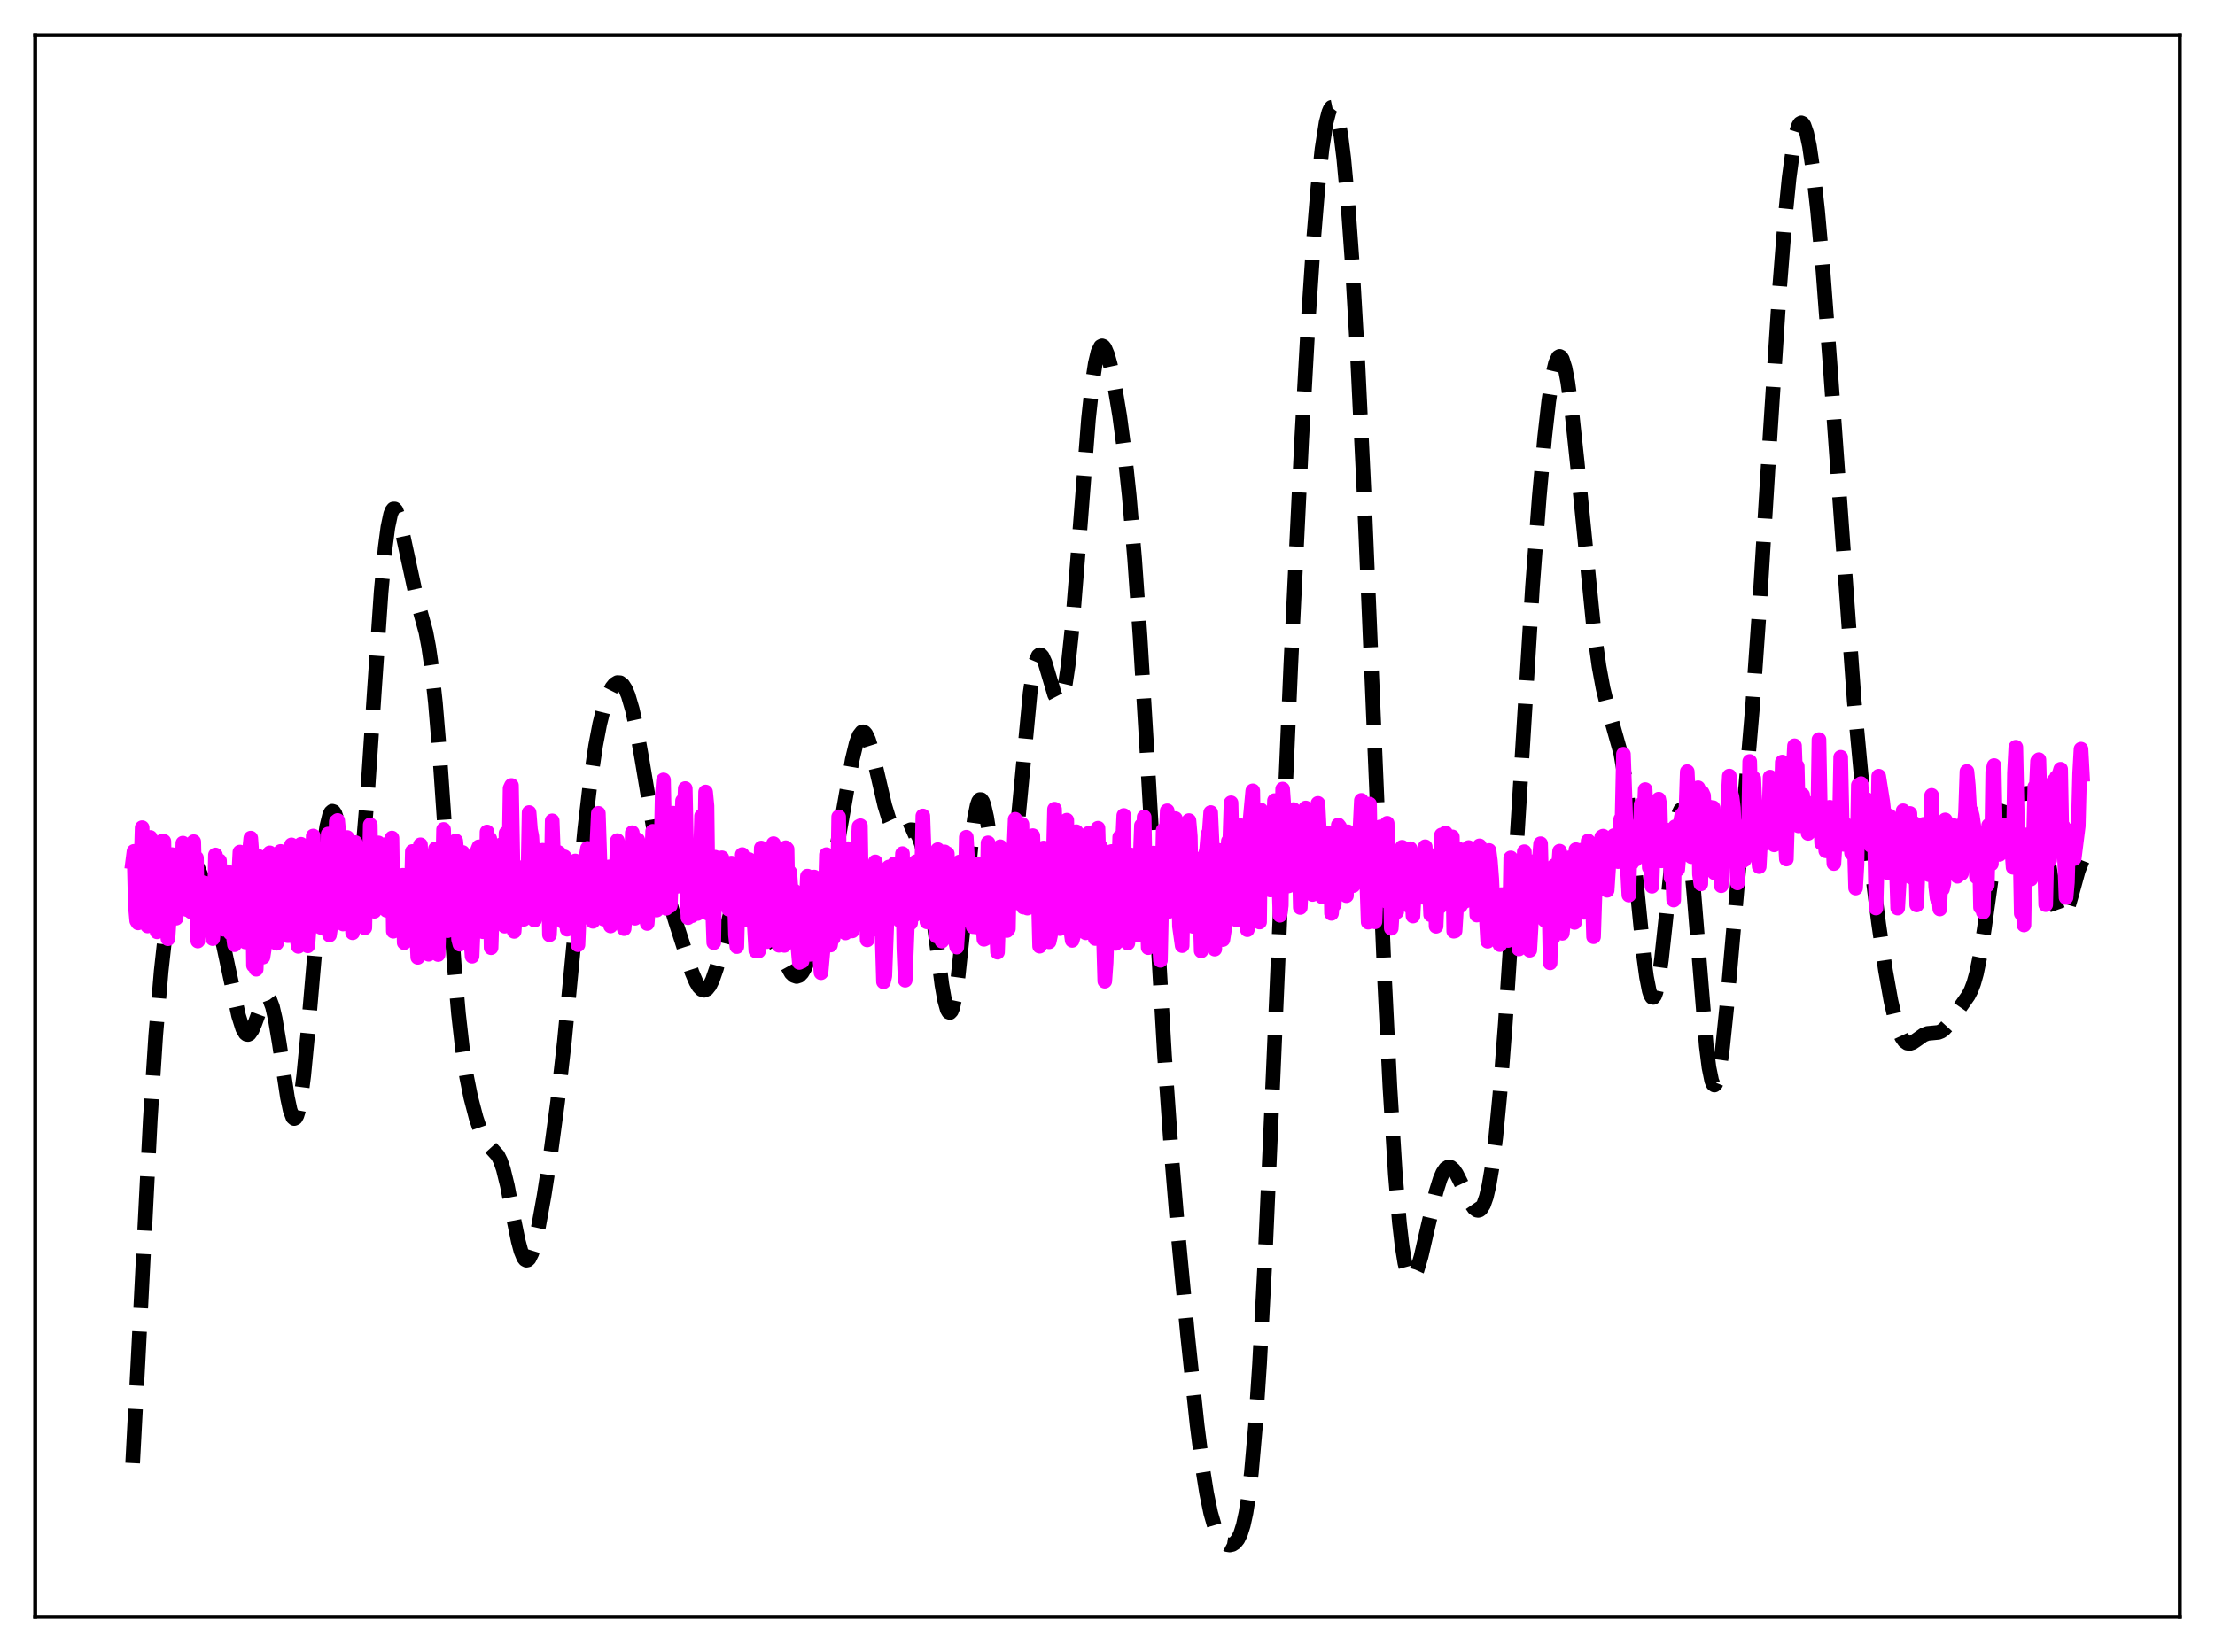 <?xml version="1.0" encoding="utf-8" standalone="no"?>
<!DOCTYPE svg PUBLIC "-//W3C//DTD SVG 1.1//EN"
  "http://www.w3.org/Graphics/SVG/1.1/DTD/svg11.dtd">
<svg xmlns:xlink="http://www.w3.org/1999/xlink" width="453.6pt" height="338.4pt" viewBox="0 0 453.6 338.4" xmlns="http://www.w3.org/2000/svg" version="1.1">
 <defs>
  <style type="text/css">*{stroke-linejoin: round; stroke-linecap: butt}</style>
 </defs>
 <g id="figure_1">
  <g id="patch_1">
   <path d="M 0 338.4 
L 453.6 338.4 
L 453.6 0 
L 0 0 
z
" style="fill: #ffffff"/>
  </g>
  <g id="axes_1">
   <g id="patch_2">
    <path d="M 7.2 331.2 
L 446.4 331.2 
L 446.4 7.2 
L 7.2 7.2 
z
" style="fill: #ffffff"/>
   </g>
   <g id="matplotlib.axis_1"/>
   <g id="matplotlib.axis_2"/>
   <g id="line2d_1">
    <path d="M 27.164 299.7 
L 28.276 278.596 
L 30.778 229.292 
L 31.89 212.132 
L 33.003 198.938 
L 33.837 191.379 
L 34.671 185.509 
L 35.505 181.088 
L 36.339 177.958 
L 36.895 176.537 
L 37.451 175.617 
L 38.007 175.17 
L 38.563 175.155 
L 39.12 175.525 
L 39.676 176.223 
L 40.51 177.75 
L 41.622 180.374 
L 43.29 184.965 
L 44.68 189.43 
L 45.793 193.774 
L 47.183 200.277 
L 48.851 208.016 
L 49.685 210.669 
L 50.241 211.645 
L 50.519 211.864 
L 50.797 211.9 
L 51.076 211.756 
L 51.632 210.979 
L 52.188 209.676 
L 53.856 205.12 
L 54.412 204.356 
L 54.69 204.263 
L 54.968 204.394 
L 55.246 204.763 
L 55.802 206.236 
L 56.358 208.65 
L 57.193 213.666 
L 58.861 224.781 
L 59.417 227.396 
L 59.973 228.878 
L 60.251 229.115 
L 60.529 228.985 
L 60.807 228.477 
L 61.085 227.585 
L 61.641 224.665 
L 62.197 220.329 
L 63.031 211.652 
L 66.368 172.944 
L 66.924 169.278 
L 67.48 167.007 
L 67.758 166.407 
L 68.036 166.158 
L 68.314 166.246 
L 68.592 166.65 
L 69.148 168.294 
L 69.983 172.268 
L 71.373 179.601 
L 71.929 181.518 
L 72.207 182.057 
L 72.485 182.263 
L 72.763 182.102 
L 73.041 181.548 
L 73.319 180.584 
L 73.875 177.391 
L 74.431 172.551 
L 75.265 162.587 
L 76.656 141.626 
L 78.046 121.31 
L 78.88 112.189 
L 79.436 107.964 
L 79.992 105.337 
L 80.27 104.612 
L 80.548 104.258 
L 80.826 104.252 
L 81.104 104.562 
L 81.66 105.99 
L 82.217 108.227 
L 85.275 122.384 
L 87.221 129.483 
L 87.777 132.446 
L 88.334 136.275 
L 89.168 143.95 
L 90.002 153.963 
L 91.392 174.214 
L 93.06 198.15 
L 93.894 207.665 
L 94.729 215.054 
L 95.563 220.576 
L 96.397 224.747 
L 97.509 228.999 
L 98.343 231.474 
L 99.177 233.327 
L 100.011 234.559 
L 101.958 236.707 
L 102.514 237.844 
L 103.07 239.471 
L 103.904 242.873 
L 105.294 250.13 
L 106.128 254.196 
L 106.685 256.269 
L 107.241 257.615 
L 107.519 257.98 
L 107.797 258.132 
L 108.075 258.071 
L 108.353 257.802 
L 108.909 256.679 
L 109.465 254.868 
L 110.299 251.151 
L 111.411 244.975 
L 112.802 236.044 
L 114.192 225.68 
L 115.582 213.305 
L 117.25 195.976 
L 119.753 169.816 
L 120.865 160.286 
L 121.977 152.715 
L 122.811 148.333 
L 123.645 144.967 
L 124.479 142.5 
L 125.314 140.837 
L 125.87 140.153 
L 126.426 139.817 
L 126.982 139.85 
L 127.538 140.281 
L 128.094 141.144 
L 128.65 142.461 
L 129.484 145.304 
L 130.318 149.122 
L 131.431 155.379 
L 134.489 173.659 
L 135.601 178.934 
L 136.713 183.301 
L 138.382 188.88 
L 141.718 199.219 
L 142.552 201.158 
L 143.108 202.091 
L 143.665 202.666 
L 144.221 202.838 
L 144.777 202.581 
L 145.333 201.886 
L 145.889 200.764 
L 146.723 198.355 
L 147.835 194.113 
L 150.06 185.133 
L 150.894 182.831 
L 151.45 181.883 
L 152.006 181.447 
L 152.284 181.419 
L 152.84 181.716 
L 153.396 182.419 
L 154.23 184.015 
L 157.567 191.237 
L 162.015 199.304 
L 162.572 199.825 
L 163.128 200.017 
L 163.684 199.834 
L 164.24 199.26 
L 164.796 198.31 
L 165.63 196.276 
L 166.742 192.764 
L 168.689 185.622 
L 170.079 179.897 
L 171.191 174.552 
L 172.581 166.718 
L 174.528 155.612 
L 175.362 152.165 
L 175.918 150.684 
L 176.474 149.965 
L 176.752 149.902 
L 177.03 150.035 
L 177.308 150.356 
L 177.864 151.521 
L 178.42 153.276 
L 179.532 157.899 
L 181.201 165.049 
L 182.035 167.756 
L 182.869 169.59 
L 183.425 170.316 
L 183.981 170.679 
L 184.537 170.738 
L 185.093 170.577 
L 186.483 169.959 
L 187.04 169.991 
L 187.596 170.41 
L 188.152 171.359 
L 188.708 172.955 
L 189.264 175.271 
L 190.098 180.109 
L 191.21 188.579 
L 192.879 201.695 
L 193.435 204.842 
L 193.991 206.823 
L 194.269 207.296 
L 194.547 207.393 
L 194.825 207.101 
L 195.103 206.415 
L 195.659 203.888 
L 196.215 199.947 
L 197.049 192.017 
L 198.995 171.787 
L 199.552 167.665 
L 200.108 164.943 
L 200.386 164.162 
L 200.664 163.781 
L 200.942 163.793 
L 201.22 164.185 
L 201.498 164.934 
L 202.054 167.366 
L 202.888 172.652 
L 204.278 182.025 
L 204.834 184.621 
L 205.391 185.993 
L 205.669 186.143 
L 205.947 185.913 
L 206.225 185.294 
L 206.781 182.908 
L 207.337 179.098 
L 208.171 171.261 
L 210.951 141.959 
L 211.508 138.194 
L 212.064 135.643 
L 212.62 134.33 
L 212.898 134.117 
L 213.176 134.175 
L 213.454 134.48 
L 214.01 135.707 
L 214.844 138.52 
L 215.956 142.258 
L 216.512 143.327 
L 216.79 143.524 
L 217.068 143.451 
L 217.346 143.084 
L 217.625 142.402 
L 218.181 140.041 
L 218.737 136.331 
L 219.571 128.416 
L 220.683 114.596 
L 222.907 85.814 
L 223.742 78.091 
L 224.298 74.463 
L 224.854 72.109 
L 225.41 70.981 
L 225.688 70.84 
L 225.966 70.957 
L 226.244 71.308 
L 226.8 72.625 
L 227.356 74.616 
L 228.19 78.559 
L 229.302 85.244 
L 230.415 93.689 
L 231.249 101.545 
L 232.361 114.515 
L 233.473 130.425 
L 234.863 153.611 
L 238.478 216.158 
L 239.868 235.929 
L 241.258 252.766 
L 243.205 273.46 
L 245.151 291.882 
L 246.263 300.591 
L 247.097 305.847 
L 247.931 309.907 
L 248.766 312.819 
L 249.6 314.734 
L 250.156 315.558 
L 250.712 316.092 
L 251.268 316.386 
L 251.824 316.473 
L 252.38 316.353 
L 252.936 315.99 
L 253.492 315.304 
L 254.048 314.168 
L 254.605 312.42 
L 255.161 309.869 
L 255.717 306.322 
L 256.273 301.6 
L 257.107 292.042 
L 257.941 279.39 
L 259.053 258.16 
L 260.721 220.223 
L 264.336 136.321 
L 266.56 90.174 
L 267.951 65.095 
L 269.063 48.388 
L 269.897 38.287 
L 270.731 30.494 
L 271.565 25.143 
L 272.121 22.985 
L 272.399 22.338 
L 272.677 21.985 
L 272.955 21.927 
L 273.234 22.169 
L 273.512 22.712 
L 274.068 24.712 
L 274.624 27.938 
L 275.18 32.391 
L 276.014 41.344 
L 276.848 52.923 
L 277.96 72.114 
L 279.351 101.119 
L 281.297 147.483 
L 283.521 200.144 
L 284.633 222.613 
L 285.746 240.552 
L 286.58 250.452 
L 287.136 255.273 
L 287.692 258.705 
L 288.248 260.835 
L 288.526 261.451 
L 288.804 261.794 
L 289.082 261.884 
L 289.36 261.744 
L 289.638 261.396 
L 290.194 260.17 
L 291.028 257.334 
L 292.419 251.258 
L 294.087 244.159 
L 294.921 241.488 
L 295.477 240.21 
L 296.033 239.388 
L 296.589 239.034 
L 297.145 239.129 
L 297.701 239.624 
L 298.258 240.445 
L 299.092 242.093 
L 301.038 246.248 
L 301.872 247.466 
L 302.428 247.875 
L 302.706 247.923 
L 302.984 247.849 
L 303.262 247.639 
L 303.818 246.757 
L 304.375 245.168 
L 304.931 242.776 
L 305.487 239.505 
L 306.321 232.861 
L 307.155 224.149 
L 308.267 209.646 
L 309.657 188.073 
L 313.828 120.234 
L 315.218 101.801 
L 316.331 89.533 
L 317.165 82.143 
L 317.999 76.704 
L 318.555 74.358 
L 319.111 73.151 
L 319.389 72.995 
L 319.667 73.141 
L 319.945 73.588 
L 320.501 75.367 
L 321.057 78.251 
L 321.891 84.359 
L 323.004 94.881 
L 326.34 128.414 
L 327.452 136.471 
L 328.286 140.991 
L 329.121 144.398 
L 331.901 154.278 
L 332.735 159.176 
L 333.569 165.666 
L 334.681 176.468 
L 336.628 196.033 
L 337.184 200.128 
L 337.74 202.946 
L 338.018 203.801 
L 338.296 204.259 
L 338.574 204.31 
L 338.852 203.951 
L 339.13 203.189 
L 339.686 200.522 
L 340.242 196.526 
L 341.077 188.796 
L 342.745 172.72 
L 343.301 168.9 
L 343.857 166.502 
L 344.135 165.919 
L 344.413 165.775 
L 344.691 166.082 
L 344.969 166.841 
L 345.525 169.69 
L 346.081 174.176 
L 346.915 183.347 
L 349.418 214.23 
L 349.974 218.653 
L 350.53 221.377 
L 350.808 222.051 
L 351.086 222.258 
L 351.364 222.003 
L 351.642 221.301 
L 352.198 218.654 
L 352.754 214.579 
L 353.589 206.525 
L 355.535 184.284 
L 358.871 145.076 
L 360.262 125.207 
L 362.486 89.138 
L 364.432 59.036 
L 365.544 44.902 
L 366.379 36.477 
L 367.213 30.252 
L 367.769 27.435 
L 368.325 25.731 
L 368.603 25.301 
L 368.881 25.153 
L 369.159 25.283 
L 369.437 25.687 
L 369.993 27.299 
L 370.549 29.929 
L 371.383 35.621 
L 372.218 43.158 
L 373.33 55.584 
L 374.72 73.986 
L 379.725 143.694 
L 381.115 158.584 
L 382.783 173.796 
L 384.73 189.257 
L 386.12 198.772 
L 387.232 205 
L 388.066 208.635 
L 388.9 211.281 
L 389.456 212.489 
L 390.012 213.271 
L 390.569 213.667 
L 391.125 213.735 
L 391.681 213.552 
L 392.515 212.992 
L 393.905 212.003 
L 394.739 211.681 
L 395.851 211.576 
L 396.964 211.466 
L 397.52 211.247 
L 398.076 210.861 
L 398.91 209.955 
L 400.3 207.894 
L 401.968 205.518 
L 403.081 203.932 
L 403.637 202.856 
L 404.193 201.397 
L 404.749 199.424 
L 405.583 195.32 
L 406.417 189.869 
L 409.476 167.808 
L 410.032 165.374 
L 410.588 163.719 
L 411.144 162.771 
L 411.7 162.383 
L 412.256 162.36 
L 413.924 162.646 
L 415.871 162.42 
L 416.427 162.894 
L 416.983 163.946 
L 417.539 165.688 
L 418.095 168.14 
L 418.929 172.912 
L 420.597 183.21 
L 421.154 185.703 
L 421.71 187.296 
L 421.988 187.715 
L 422.266 187.88 
L 422.544 187.796 
L 422.822 187.48 
L 423.378 186.247 
L 424.212 183.389 
L 425.602 178.335 
L 426.436 176.248 
L 426.436 176.248 
" clip-path="url(#p99f7832f00)" style="fill: none; stroke-dasharray: 11.1,4.8; stroke-dashoffset: 0; stroke: #000000; stroke-width: 3"/>
   </g>
   <g id="line2d_2">
    <path d="M 27.164 176.541 
L 27.442 174.385 
L 27.72 185.562 
L 27.998 188.6 
L 28.276 189.035 
L 28.554 188.263 
L 29.11 169.529 
L 29.388 184.097 
L 29.666 176.498 
L 29.944 187.649 
L 30.222 189.668 
L 30.5 177.716 
L 30.778 171.535 
L 31.056 179.945 
L 31.612 182.806 
L 31.89 173.09 
L 32.168 190.867 
L 32.725 179.882 
L 33.003 172.437 
L 33.281 172.271 
L 33.559 172.336 
L 33.837 184.856 
L 34.115 175.715 
L 34.393 192.282 
L 34.671 188.114 
L 34.949 175.264 
L 35.227 175.052 
L 35.505 177.663 
L 35.783 178.465 
L 36.061 188.079 
L 36.339 182.349 
L 36.617 182.698 
L 36.895 185.984 
L 37.173 185.022 
L 37.451 172.7 
L 37.729 178.563 
L 38.007 181.701 
L 38.285 186.319 
L 38.563 181.909 
L 38.842 183.477 
L 39.12 186.768 
L 39.398 184.815 
L 39.676 172.403 
L 39.954 183.452 
L 40.232 175.714 
L 40.51 192.75 
L 40.788 180.361 
L 41.066 182.911 
L 41.344 187.612 
L 41.622 189.031 
L 41.9 180.868 
L 42.178 182.737 
L 42.456 183.529 
L 42.734 190.355 
L 43.29 189.462 
L 43.568 192.256 
L 43.846 189.416 
L 44.124 175.123 
L 44.68 181.592 
L 44.959 176.306 
L 45.237 188.296 
L 45.515 189.632 
L 45.793 190.333 
L 46.071 190.222 
L 46.349 181.928 
L 46.627 178.568 
L 46.905 182.306 
L 47.183 191.129 
L 47.461 183.824 
L 47.739 191.375 
L 48.017 193.514 
L 48.295 191.049 
L 48.573 192.149 
L 48.851 179.822 
L 49.129 174.526 
L 49.407 188.049 
L 49.685 186.956 
L 49.963 191.784 
L 50.241 192.943 
L 50.519 181.666 
L 50.797 181.574 
L 51.076 174.504 
L 51.354 171.669 
L 51.632 175.526 
L 51.91 197.757 
L 52.188 189.907 
L 52.466 198.539 
L 52.744 190.072 
L 53.022 175.44 
L 53.3 180.854 
L 53.578 175.851 
L 53.856 196.05 
L 54.134 194.3 
L 54.412 191.79 
L 54.69 186.893 
L 54.968 186.408 
L 55.246 174.693 
L 55.524 181.109 
L 55.802 182.016 
L 56.358 192.135 
L 56.636 193.212 
L 56.914 191.882 
L 57.193 184.602 
L 57.471 174.395 
L 57.749 187.73 
L 58.027 182.956 
L 58.305 184.869 
L 58.583 191.233 
L 58.861 191.648 
L 59.139 191.645 
L 59.417 189.883 
L 59.695 173.058 
L 59.973 186.488 
L 60.251 186.849 
L 60.529 186.365 
L 60.807 192.24 
L 61.085 193.853 
L 61.363 189.909 
L 61.641 172.932 
L 61.919 178.073 
L 62.197 177.943 
L 62.475 182.85 
L 62.753 179.519 
L 63.031 193.744 
L 63.309 190.155 
L 63.588 189.102 
L 63.866 183.157 
L 64.144 171.244 
L 64.422 186.218 
L 64.7 183.106 
L 64.978 174.354 
L 65.256 189.177 
L 65.534 189.866 
L 65.812 189.991 
L 66.09 174.226 
L 66.368 177.228 
L 66.646 178.568 
L 66.924 186.458 
L 67.202 170.845 
L 67.48 191.513 
L 67.758 189.664 
L 68.036 175.32 
L 68.314 182.121 
L 68.592 177.57 
L 68.87 168.285 
L 69.148 168.057 
L 69.426 171.056 
L 69.705 188.68 
L 69.983 188.574 
L 70.261 189.265 
L 70.539 173.799 
L 70.817 172.989 
L 71.095 171.549 
L 71.373 180.942 
L 71.651 179.618 
L 71.929 175.59 
L 72.207 191.06 
L 72.485 184.009 
L 72.763 172.582 
L 73.041 176.307 
L 73.319 181.605 
L 73.597 178.272 
L 73.875 179.333 
L 74.153 186.075 
L 74.431 189.279 
L 74.709 190.048 
L 74.987 177.732 
L 75.265 174.147 
L 75.543 181.553 
L 75.822 168.962 
L 76.1 184.289 
L 76.378 176.49 
L 76.656 186.66 
L 76.934 186.147 
L 77.212 177.24 
L 77.49 172.655 
L 77.768 180.985 
L 78.046 174.092 
L 78.324 180.815 
L 78.602 180.989 
L 79.158 186.469 
L 79.436 183.816 
L 79.714 172.586 
L 79.992 183.158 
L 80.27 171.655 
L 80.548 190.747 
L 80.826 183.929 
L 81.104 188.894 
L 81.382 184.212 
L 81.66 182.951 
L 81.939 183.58 
L 82.495 179.28 
L 82.773 193.088 
L 83.051 189.227 
L 83.329 190.969 
L 83.607 187.989 
L 83.885 186.319 
L 84.163 186.479 
L 84.441 174.405 
L 84.719 191.05 
L 84.997 191.242 
L 85.275 190.518 
L 85.553 196.097 
L 85.831 174.511 
L 86.109 173.036 
L 86.387 181.407 
L 86.943 177.886 
L 87.221 181.069 
L 87.499 195.335 
L 87.777 195.463 
L 88.334 185.601 
L 88.612 187.075 
L 88.89 177.134 
L 89.168 173.874 
L 89.446 195.273 
L 89.724 195.52 
L 90.28 176.875 
L 90.558 183.023 
L 90.836 169.897 
L 91.114 177.452 
L 91.392 176.085 
L 91.67 190.63 
L 91.948 188.651 
L 92.226 188.024 
L 92.504 181.815 
L 92.782 187.416 
L 93.06 187.061 
L 93.338 172.246 
L 93.616 175.299 
L 93.894 192.339 
L 94.172 193.408 
L 94.451 181.391 
L 94.729 174.608 
L 95.007 189.829 
L 95.563 176.825 
L 95.841 177.447 
L 96.119 192.573 
L 96.397 192.271 
L 96.675 195.869 
L 96.953 188.899 
L 97.231 189.678 
L 97.509 186.383 
L 97.787 174.148 
L 98.065 173.448 
L 98.343 179.093 
L 98.621 189.137 
L 98.899 190.848 
L 99.177 183.905 
L 99.455 188.767 
L 99.733 170.413 
L 100.011 177.938 
L 100.289 171.774 
L 100.568 194.117 
L 100.846 185.13 
L 101.124 187.317 
L 101.402 183.609 
L 101.68 184.114 
L 101.958 183.645 
L 102.236 174.764 
L 102.514 173.073 
L 102.792 176.353 
L 103.07 189.186 
L 103.348 189.706 
L 103.626 170.667 
L 104.182 178.984 
L 104.46 161.496 
L 104.738 160.892 
L 105.294 190.779 
L 105.572 186.631 
L 105.85 185.457 
L 106.128 183.704 
L 106.406 179.525 
L 106.685 177.731 
L 106.963 180.898 
L 107.241 188.311 
L 107.519 179.015 
L 107.797 178.918 
L 108.075 181.684 
L 108.353 166.436 
L 108.631 169.92 
L 108.909 171.339 
L 109.187 176.089 
L 109.465 188.469 
L 110.021 180.768 
L 110.299 185.221 
L 110.577 180.438 
L 110.855 183.008 
L 111.133 174.157 
L 111.411 176.357 
L 111.689 184.311 
L 111.967 176.682 
L 112.245 177.247 
L 112.523 191.474 
L 112.802 185.566 
L 113.08 168.134 
L 113.358 175.675 
L 113.636 178.139 
L 113.914 184.675 
L 114.192 174.542 
L 114.47 174.687 
L 114.748 183.025 
L 115.026 181.602 
L 115.304 188.795 
L 115.582 175.508 
L 115.86 180.098 
L 116.138 190.329 
L 116.416 179.146 
L 116.694 179.58 
L 116.972 187.243 
L 117.25 183.683 
L 117.528 185.253 
L 117.806 176.354 
L 118.084 180.747 
L 118.362 193.513 
L 118.919 180.218 
L 119.197 181.738 
L 119.753 180.217 
L 120.031 175.49 
L 120.309 173.778 
L 120.587 182.923 
L 121.143 177.142 
L 121.421 188.714 
L 121.977 174.508 
L 122.255 172.488 
L 122.533 166.597 
L 123.089 183.507 
L 123.367 185.438 
L 123.645 188.264 
L 123.923 182.68 
L 124.201 188.043 
L 124.479 179.285 
L 124.757 177.568 
L 125.036 189.665 
L 125.592 187.284 
L 125.87 181.844 
L 126.148 180.383 
L 126.426 172.182 
L 126.704 173.886 
L 126.982 173.856 
L 127.26 184.522 
L 127.538 182.141 
L 127.816 190.217 
L 128.094 187.068 
L 128.372 180.518 
L 128.65 186.611 
L 128.928 180.468 
L 129.206 183.241 
L 129.484 170.562 
L 129.762 185.325 
L 130.04 188.087 
L 130.318 172.799 
L 130.596 172.022 
L 130.874 179.081 
L 131.152 172.924 
L 131.709 184.112 
L 131.987 185.992 
L 132.265 187.012 
L 132.543 189.159 
L 132.821 185.304 
L 133.099 184.977 
L 133.655 170.283 
L 133.933 173.771 
L 134.211 182.718 
L 134.489 186.411 
L 134.767 182.048 
L 135.045 172.732 
L 135.323 177.599 
L 135.601 163.083 
L 135.879 159.753 
L 136.435 186.043 
L 136.713 180.635 
L 136.991 179.767 
L 137.269 185.502 
L 137.548 177.764 
L 137.826 166.567 
L 138.104 180.703 
L 138.382 171.793 
L 138.66 181.558 
L 138.938 179.804 
L 139.216 173.755 
L 139.494 172.108 
L 139.772 164.037 
L 140.05 168.078 
L 140.328 161.524 
L 140.884 187.97 
L 141.162 180.682 
L 141.44 180.68 
L 141.718 187.569 
L 141.996 178.158 
L 142.274 179.388 
L 142.552 184.385 
L 142.83 187.12 
L 143.108 179.297 
L 143.386 177.721 
L 143.665 167.138 
L 144.221 179.539 
L 144.499 162.232 
L 144.777 165.085 
L 145.055 187.107 
L 145.333 180.153 
L 145.611 176.677 
L 146.167 193.086 
L 146.445 175.588 
L 146.723 185.265 
L 147.001 181.078 
L 147.279 184.535 
L 147.557 177.664 
L 147.835 175.703 
L 148.113 183.232 
L 148.391 177.406 
L 148.669 180.394 
L 148.947 178.937 
L 149.225 186.249 
L 149.503 183.971 
L 149.782 176.791 
L 150.338 181.409 
L 150.616 191.545 
L 150.894 193.897 
L 151.172 182.65 
L 151.45 183.14 
L 151.728 185.746 
L 152.006 175.045 
L 152.284 179.333 
L 152.562 188.08 
L 152.84 188.463 
L 153.118 179.32 
L 153.396 176.059 
L 153.674 176.601 
L 154.23 187.752 
L 154.508 190.026 
L 154.786 194.788 
L 155.064 189.006 
L 155.342 194.81 
L 155.899 173.7 
L 156.177 187.619 
L 156.455 174.075 
L 156.733 176.126 
L 157.011 192.88 
L 157.289 182.595 
L 157.567 183.079 
L 157.845 180.749 
L 158.123 179.654 
L 158.401 172.805 
L 158.679 184.247 
L 158.957 183.453 
L 159.235 191.887 
L 159.513 193.621 
L 160.069 181.384 
L 160.347 177.919 
L 160.625 193.649 
L 160.903 173.638 
L 161.181 173.923 
L 161.459 189.057 
L 161.737 178.669 
L 162.294 186.728 
L 162.572 182.419 
L 162.85 189.136 
L 163.128 190.934 
L 163.684 197.141 
L 163.962 193.167 
L 164.24 196.906 
L 164.518 186.263 
L 164.796 183.084 
L 165.074 185.111 
L 165.352 179.458 
L 165.63 191.796 
L 165.908 195.474 
L 166.186 182.872 
L 166.464 187.069 
L 166.742 179.645 
L 167.298 183.197 
L 167.854 195.766 
L 168.132 199.25 
L 168.689 193.009 
L 168.967 185.533 
L 169.245 175.057 
L 169.523 185.513 
L 169.801 182.925 
L 170.079 193.581 
L 170.357 191.86 
L 170.635 192.14 
L 170.913 182.437 
L 171.469 185.582 
L 171.747 167.321 
L 172.025 185.903 
L 172.303 184.969 
L 172.581 189.713 
L 172.859 189.422 
L 173.137 191.099 
L 173.693 173.843 
L 173.971 184.691 
L 174.249 186.682 
L 174.528 190.684 
L 174.806 180.845 
L 175.084 178.302 
L 175.362 179.565 
L 175.918 169.287 
L 176.196 169.14 
L 176.474 186.117 
L 176.752 186.839 
L 177.03 180.859 
L 177.308 183.194 
L 177.586 192.523 
L 177.864 177.973 
L 178.142 179.057 
L 178.42 190.465 
L 178.698 179.311 
L 178.976 187.825 
L 179.254 176.543 
L 180.088 186.634 
L 180.366 182.369 
L 180.923 201.105 
L 181.201 199.916 
L 182.035 177.583 
L 182.313 180.739 
L 182.591 177.655 
L 182.869 184.324 
L 183.147 176.945 
L 183.425 183.572 
L 183.703 182.59 
L 183.981 183.16 
L 184.259 188.546 
L 184.815 174.846 
L 185.093 194.139 
L 185.371 200.777 
L 185.927 186.501 
L 186.205 185.232 
L 186.483 189.049 
L 186.762 185.41 
L 187.04 179.335 
L 187.318 187.396 
L 187.596 176.501 
L 187.874 179.017 
L 188.152 179.062 
L 188.43 183.749 
L 188.708 180.546 
L 188.986 167.135 
L 189.542 182.464 
L 189.82 188.827 
L 190.098 183.808 
L 190.376 181.484 
L 190.654 186.581 
L 190.932 186.367 
L 191.21 189.476 
L 191.488 189.702 
L 191.766 191.739 
L 192.044 174.031 
L 192.322 179.168 
L 192.6 190.265 
L 192.879 192.767 
L 193.157 189.263 
L 193.435 174.488 
L 193.713 179.391 
L 193.991 174.854 
L 194.269 184.43 
L 194.547 185.852 
L 194.825 186.309 
L 195.103 182.631 
L 195.381 182.656 
L 195.659 192.843 
L 195.937 193.995 
L 196.215 189.591 
L 196.493 176.566 
L 197.049 185.188 
L 197.327 188.471 
L 197.605 184.45 
L 197.883 171.49 
L 198.161 176.417 
L 198.439 185.275 
L 198.717 187.953 
L 198.995 181.205 
L 199.274 189.811 
L 199.552 183.548 
L 199.83 189.87 
L 200.108 189.227 
L 200.386 176.935 
L 200.664 187.756 
L 200.942 183.034 
L 201.498 192.397 
L 201.776 192.264 
L 202.054 188.685 
L 202.332 172.647 
L 202.61 177.26 
L 202.888 176.237 
L 203.444 190.329 
L 203.722 188.342 
L 204 188.751 
L 204.278 195.036 
L 204.556 187.162 
L 204.834 173.437 
L 205.112 188.033 
L 205.391 186.125 
L 205.669 181.167 
L 205.947 187.093 
L 206.225 190.594 
L 206.503 190.232 
L 206.781 174.94 
L 207.059 173.843 
L 207.337 177.362 
L 207.615 174.561 
L 207.893 167.815 
L 208.171 184.898 
L 208.449 182.98 
L 208.727 183.916 
L 209.005 174.328 
L 209.283 168.846 
L 209.561 185.807 
L 209.839 181.166 
L 210.117 185.808 
L 210.395 186.013 
L 210.673 185.525 
L 210.951 181.441 
L 211.229 181.065 
L 211.508 171.17 
L 211.786 179.774 
L 212.064 174.354 
L 212.342 177.468 
L 212.62 182.925 
L 212.898 193.818 
L 213.176 192.963 
L 213.454 188.553 
L 213.732 173.69 
L 214.01 187.581 
L 214.288 181.047 
L 214.566 182.992 
L 214.844 192.917 
L 215.122 191.654 
L 215.4 188.119 
L 215.956 165.744 
L 216.512 184.522 
L 217.068 190.208 
L 217.346 183.792 
L 217.625 189.406 
L 217.903 175.258 
L 218.181 173.125 
L 218.459 168.003 
L 218.737 184.292 
L 219.015 181.674 
L 219.293 190.578 
L 219.571 192.619 
L 219.849 191.67 
L 220.127 171.372 
L 220.405 170.368 
L 220.683 174.737 
L 221.239 190.438 
L 221.517 184.06 
L 221.795 182.359 
L 222.351 191.067 
L 222.629 177.871 
L 222.907 170.708 
L 223.185 175.499 
L 223.463 174.131 
L 223.742 181.859 
L 224.02 183.165 
L 224.298 192.234 
L 224.576 173.371 
L 224.854 169.645 
L 225.132 179.961 
L 225.41 173.47 
L 225.688 181.829 
L 226.244 200.979 
L 226.522 197.153 
L 227.078 179.995 
L 227.356 187.485 
L 227.634 174.411 
L 227.912 179.32 
L 228.19 190.681 
L 228.468 193.24 
L 228.746 188.837 
L 229.302 171.456 
L 229.58 173.645 
L 229.858 172.934 
L 230.137 167.04 
L 230.415 190.316 
L 230.971 193.18 
L 231.249 189.233 
L 231.527 175.105 
L 231.805 178.593 
L 232.083 176.618 
L 232.361 178.244 
L 232.639 187.152 
L 232.917 191.545 
L 233.751 169.083 
L 234.029 176.876 
L 234.307 167.357 
L 234.585 182.908 
L 234.863 185.805 
L 235.141 194.109 
L 235.419 181.046 
L 235.697 180.228 
L 235.975 181.253 
L 236.254 174.739 
L 237.644 196.711 
L 238.2 170.052 
L 238.478 179.072 
L 239.034 166.082 
L 239.312 186.717 
L 239.59 185.942 
L 239.868 181.967 
L 240.146 179.933 
L 240.424 181.692 
L 240.702 167.675 
L 240.98 178.775 
L 241.258 176.604 
L 241.536 189.739 
L 242.092 193.693 
L 242.371 179.295 
L 242.649 173.897 
L 242.927 172.795 
L 243.205 179.173 
L 243.483 168.083 
L 243.761 171.334 
L 244.039 186.607 
L 244.317 189.747 
L 244.595 181.527 
L 244.873 179.277 
L 245.151 184.583 
L 245.429 175.982 
L 245.985 194.776 
L 246.263 189.576 
L 246.819 175.153 
L 247.097 174.016 
L 247.375 170.841 
L 247.653 170.308 
L 247.931 166.433 
L 248.209 172.504 
L 248.488 190.197 
L 248.766 194.413 
L 249.044 179.069 
L 249.322 174.912 
L 249.6 174.175 
L 249.878 175.206 
L 250.434 192.447 
L 250.712 190.693 
L 251.546 172.304 
L 251.824 173.029 
L 252.102 164.443 
L 252.658 188.026 
L 252.936 182.104 
L 253.214 188.417 
L 253.492 172.906 
L 253.77 169.017 
L 254.048 170.397 
L 254.326 175.409 
L 254.605 184.393 
L 254.883 185.292 
L 255.161 183.131 
L 255.439 190.435 
L 255.995 167.982 
L 256.551 161.987 
L 256.829 178.841 
L 257.107 187.431 
L 257.385 182.211 
L 257.663 181.17 
L 257.941 188.864 
L 258.219 165.921 
L 258.775 178.516 
L 259.053 178.401 
L 259.331 179.998 
L 259.609 179.873 
L 259.887 179.538 
L 260.165 182.308 
L 260.443 171.584 
L 260.721 172.116 
L 261 163.992 
L 261.278 165.476 
L 261.834 178.471 
L 262.112 187.475 
L 262.39 185.48 
L 262.668 161.625 
L 262.946 165.471 
L 263.502 180.798 
L 263.78 181.485 
L 264.058 181.402 
L 264.336 175.229 
L 264.614 175.437 
L 264.892 165.831 
L 265.17 171.816 
L 265.448 167.736 
L 265.726 167.816 
L 266.004 172.893 
L 266.282 185.885 
L 266.56 179.515 
L 266.838 177.417 
L 267.117 173.357 
L 267.395 165.503 
L 267.673 177.419 
L 267.951 174.366 
L 268.507 182.245 
L 268.785 183.226 
L 269.897 164.556 
L 270.175 170.01 
L 270.453 171.268 
L 270.731 183.677 
L 271.009 173.631 
L 271.287 172.319 
L 271.565 173.643 
L 271.843 170.627 
L 272.121 175.126 
L 272.399 170.931 
L 272.677 187.098 
L 272.955 183.807 
L 273.234 185.297 
L 273.512 175.843 
L 273.79 173.2 
L 274.068 168.992 
L 274.346 169.353 
L 275.18 181.277 
L 275.458 177.135 
L 275.736 183.467 
L 276.014 170.379 
L 276.292 181.318 
L 276.57 177.071 
L 276.848 176.403 
L 277.126 181.4 
L 277.404 179.509 
L 277.682 180.403 
L 278.516 169.634 
L 278.794 163.942 
L 279.072 171.299 
L 279.351 170.801 
L 279.629 173.062 
L 280.185 188.887 
L 280.463 164.711 
L 280.741 180.352 
L 281.019 179.612 
L 281.297 181.317 
L 281.575 188.817 
L 281.853 181.459 
L 282.131 182.915 
L 282.409 179.244 
L 282.687 169.37 
L 282.965 170.164 
L 283.243 169.46 
L 283.521 169.622 
L 283.799 177.002 
L 284.077 168.636 
L 284.355 184.931 
L 284.633 175.939 
L 284.911 190.136 
L 285.189 185.673 
L 285.468 179.147 
L 285.746 178.34 
L 286.024 186.799 
L 286.302 179.46 
L 286.58 175.593 
L 286.858 176.401 
L 287.136 173.544 
L 287.692 175.648 
L 287.97 174.888 
L 288.248 177.869 
L 288.526 185.541 
L 288.804 173.852 
L 289.36 187.639 
L 289.638 182.569 
L 289.916 179.645 
L 290.194 180.258 
L 290.472 182.317 
L 290.75 177.627 
L 291.028 176.745 
L 291.306 183.779 
L 291.585 175.272 
L 291.863 173.436 
L 292.141 178.334 
L 292.419 174.849 
L 292.975 187.377 
L 293.253 182.735 
L 293.531 186.839 
L 293.809 177.914 
L 294.087 189.728 
L 294.365 182.947 
L 294.643 183.448 
L 294.921 185.699 
L 295.199 171.025 
L 295.477 183.72 
L 295.755 174.031 
L 296.033 170.608 
L 296.311 173.283 
L 296.589 173.699 
L 297.145 179.47 
L 297.423 171.415 
L 297.701 190.746 
L 297.98 190.679 
L 298.258 186.242 
L 298.536 177.735 
L 298.814 173.946 
L 299.092 185.511 
L 299.37 182.32 
L 299.648 177.835 
L 299.926 184.671 
L 300.482 179.342 
L 300.76 173.603 
L 301.038 174.773 
L 301.316 183.924 
L 301.594 182.984 
L 301.872 184.389 
L 302.15 179.383 
L 302.428 187.439 
L 302.706 186.947 
L 302.984 173.256 
L 303.54 187.078 
L 303.818 178.182 
L 304.653 192.795 
L 304.931 174.199 
L 305.209 176.362 
L 305.487 180.002 
L 305.765 186.106 
L 306.043 183.559 
L 306.321 189.294 
L 306.599 183.555 
L 307.155 193.494 
L 307.433 183.249 
L 307.711 190.919 
L 308.267 183.124 
L 308.545 191.228 
L 308.823 192.638 
L 309.101 191.715 
L 309.379 175.721 
L 309.657 182.381 
L 309.935 185.622 
L 310.214 180.944 
L 310.492 190.017 
L 310.77 177.365 
L 311.048 194.376 
L 311.326 188.249 
L 311.604 186.345 
L 311.882 182.182 
L 312.16 174.453 
L 312.716 193.724 
L 312.994 181.569 
L 313.272 194.633 
L 313.55 189.797 
L 313.828 176.528 
L 314.106 178.825 
L 314.384 179.105 
L 314.662 179.026 
L 315.218 176.133 
L 315.496 172.818 
L 315.774 183.502 
L 316.331 188.492 
L 316.609 186.327 
L 316.887 188.573 
L 317.165 182.538 
L 317.443 197.227 
L 317.721 183.346 
L 317.999 192.175 
L 318.277 177.363 
L 318.555 177.168 
L 318.833 187.16 
L 319.111 178.358 
L 319.389 174.338 
L 319.667 178.231 
L 319.945 191.165 
L 320.223 188.512 
L 320.501 179.002 
L 320.779 188.06 
L 321.335 175.706 
L 321.613 188.592 
L 321.891 179.967 
L 322.169 178.598 
L 322.448 188.942 
L 322.726 174.032 
L 323.004 180.594 
L 323.282 178.192 
L 323.56 180.787 
L 323.838 174.134 
L 324.116 176.222 
L 324.394 186.874 
L 324.672 184.562 
L 324.95 186.364 
L 325.228 172.258 
L 325.506 179.561 
L 325.784 180.21 
L 326.062 182.723 
L 326.34 191.874 
L 326.618 183.343 
L 326.896 181.576 
L 327.174 176.371 
L 327.452 175.48 
L 327.73 174.999 
L 328.008 171.44 
L 328.286 171.269 
L 328.564 174.529 
L 328.843 180.854 
L 329.121 182.361 
L 329.677 173.899 
L 329.955 173.968 
L 330.233 171.91 
L 330.511 171.148 
L 330.789 174.449 
L 331.345 176.485 
L 331.901 167.783 
L 332.179 167.603 
L 332.457 154.487 
L 333.291 178.171 
L 333.569 183.342 
L 333.847 171.876 
L 334.125 176.84 
L 334.403 172.887 
L 334.96 176.039 
L 335.238 171.383 
L 335.516 168.945 
L 335.794 173.742 
L 336.072 164.772 
L 336.628 169.137 
L 336.906 161.732 
L 337.184 168.596 
L 337.462 169.239 
L 337.74 177.68 
L 338.018 174.942 
L 338.296 181.533 
L 338.574 173.173 
L 338.852 175.327 
L 339.13 174.216 
L 339.408 170.654 
L 339.686 163.697 
L 339.964 165.16 
L 340.242 176.329 
L 340.52 171.218 
L 340.798 172.948 
L 341.077 171.756 
L 341.355 170.03 
L 341.633 171.888 
L 341.911 172.492 
L 342.189 179.75 
L 342.467 177.973 
L 342.745 184.364 
L 343.023 169.34 
L 343.301 176.037 
L 343.579 178.082 
L 343.857 174.85 
L 344.135 168.289 
L 344.413 166.888 
L 344.691 173.92 
L 344.969 166.175 
L 345.247 166.236 
L 345.525 158.064 
L 346.359 175.473 
L 346.637 174.739 
L 346.915 172.904 
L 347.194 165.7 
L 347.472 162.823 
L 347.75 161.369 
L 348.028 179.089 
L 348.306 181.045 
L 348.584 162.34 
L 348.862 162.949 
L 349.14 168.448 
L 349.418 170.312 
L 350.252 165.351 
L 350.53 165.661 
L 350.808 165.433 
L 351.086 178.768 
L 351.364 174.775 
L 351.642 168.196 
L 351.92 176.565 
L 352.198 174.767 
L 352.476 181.424 
L 352.754 173.955 
L 353.032 175.234 
L 353.311 173.841 
L 353.589 174.768 
L 353.867 163.814 
L 354.145 158.962 
L 354.423 162.267 
L 354.701 163.27 
L 354.979 165.474 
L 355.257 172.921 
L 355.535 174.686 
L 355.813 180.855 
L 356.091 172.142 
L 356.369 176.275 
L 356.647 176.551 
L 356.925 175.508 
L 357.203 176.139 
L 357.759 168.811 
L 358.037 171.508 
L 358.315 155.973 
L 358.593 167.052 
L 358.871 170.774 
L 359.149 159.424 
L 359.706 172.008 
L 360.262 177.512 
L 360.818 166.782 
L 361.096 169.296 
L 361.374 169.479 
L 361.652 172.702 
L 361.93 170.187 
L 362.208 168.968 
L 362.486 159.182 
L 362.764 170.424 
L 363.042 172.451 
L 363.32 173.057 
L 363.598 159.575 
L 363.876 165.062 
L 364.154 166.607 
L 364.432 169.057 
L 364.71 166.805 
L 364.988 156.098 
L 365.266 169.734 
L 365.544 170.822 
L 365.823 175.96 
L 366.101 166.625 
L 366.379 168.618 
L 366.657 168.579 
L 367.491 152.762 
L 367.769 160.477 
L 368.047 156.974 
L 368.325 169.165 
L 368.603 166.364 
L 368.881 168.578 
L 369.159 162.832 
L 369.437 167.005 
L 369.715 164.17 
L 369.993 165.51 
L 370.271 170.703 
L 370.549 164.834 
L 370.827 168.099 
L 371.105 169.613 
L 371.383 169.333 
L 371.661 167.462 
L 371.94 170.005 
L 372.218 169.971 
L 372.496 151.497 
L 372.774 165.888 
L 373.052 172.734 
L 373.608 165.491 
L 373.886 174.279 
L 374.164 166.018 
L 374.442 169.15 
L 374.72 165.36 
L 374.998 165.576 
L 375.554 176.885 
L 375.832 172.289 
L 376.11 165.62 
L 376.388 168.74 
L 376.666 170.119 
L 376.944 155.112 
L 377.222 167.747 
L 377.5 172.948 
L 378.057 168.965 
L 378.335 172.375 
L 378.613 170.022 
L 378.891 171.294 
L 379.169 174.738 
L 379.447 173.17 
L 379.725 172.472 
L 380.003 181.903 
L 380.281 177.126 
L 380.559 160.829 
L 380.837 170.463 
L 381.115 160.518 
L 381.393 166.637 
L 381.671 164.062 
L 381.949 164.504 
L 382.227 163.732 
L 382.505 170.508 
L 382.783 165.006 
L 383.061 173.143 
L 383.339 172.062 
L 383.617 167.059 
L 383.895 172.374 
L 384.174 185.997 
L 384.452 175.244 
L 384.73 158.991 
L 385.564 164.26 
L 385.842 166.741 
L 386.12 167.094 
L 386.398 168.581 
L 386.676 178.823 
L 386.954 167.139 
L 387.232 169.242 
L 387.51 178.554 
L 387.788 174.331 
L 388.066 172.744 
L 388.344 177.399 
L 388.622 186.01 
L 389.456 171.536 
L 389.734 166.074 
L 390.012 169.833 
L 390.291 167.574 
L 390.569 173.067 
L 390.847 173.281 
L 391.125 166.621 
L 391.403 179.692 
L 391.959 168.613 
L 392.237 172.273 
L 392.515 185.37 
L 392.793 177.929 
L 393.071 179 
L 393.349 178.581 
L 393.627 176.515 
L 393.905 168.861 
L 394.461 177.635 
L 394.739 169.051 
L 395.017 179.163 
L 395.295 173.652 
L 395.573 162.916 
L 395.851 175.189 
L 396.129 174.165 
L 396.407 181.61 
L 396.686 183.985 
L 396.964 181.996 
L 397.242 186.197 
L 397.52 178.285 
L 397.798 182.118 
L 398.076 180.959 
L 398.354 167.941 
L 398.632 173.387 
L 398.91 174.019 
L 399.188 171.646 
L 399.466 177.086 
L 399.744 168.943 
L 400.022 170.833 
L 400.3 175.287 
L 400.578 174.627 
L 400.856 179.487 
L 401.134 169.172 
L 401.412 170.036 
L 401.69 178.912 
L 401.968 173.112 
L 402.524 166.308 
L 402.803 158.034 
L 403.081 160.877 
L 403.359 165.852 
L 403.637 166.062 
L 403.915 167.143 
L 404.471 171.084 
L 404.749 179.614 
L 405.027 177.611 
L 405.305 171.641 
L 405.583 185.853 
L 405.861 181.13 
L 406.139 186.834 
L 406.417 173.856 
L 406.973 181.289 
L 407.251 169.067 
L 407.529 171.667 
L 407.807 176.943 
L 408.085 158.068 
L 408.363 156.816 
L 408.641 171.436 
L 408.92 172.851 
L 409.198 170.885 
L 409.476 175.005 
L 409.754 171.844 
L 410.032 174.406 
L 410.31 168.972 
L 410.588 169.375 
L 410.866 174.225 
L 411.144 173.555 
L 411.422 170.54 
L 411.7 169.717 
L 412.256 177.66 
L 412.534 158.368 
L 412.812 153.057 
L 413.09 166.183 
L 413.368 173.748 
L 413.646 171.835 
L 413.924 187.122 
L 414.202 181.531 
L 414.48 189.458 
L 414.758 172.108 
L 415.037 171.007 
L 415.315 174.179 
L 415.593 178.884 
L 415.871 180.073 
L 416.149 174.282 
L 416.427 172.531 
L 416.705 161.157 
L 416.983 162.077 
L 417.261 155.919 
L 417.539 155.611 
L 417.817 165.91 
L 418.095 163.093 
L 418.373 174.964 
L 418.651 174.688 
L 418.929 185.31 
L 419.207 173.182 
L 419.485 173.477 
L 419.763 176.194 
L 420.319 167.512 
L 420.597 159.951 
L 420.875 166.06 
L 421.154 159.173 
L 421.432 161.369 
L 421.71 158.53 
L 421.988 157.564 
L 422.266 172.543 
L 422.544 169.282 
L 423.1 183.825 
L 423.378 180.75 
L 423.656 170.413 
L 423.934 170.222 
L 424.212 171.391 
L 424.768 175.863 
L 425.602 169.205 
L 425.88 158.42 
L 426.158 153.451 
L 426.436 158.638 
L 426.436 158.638 
" clip-path="url(#p99f7832f00)" style="fill: none; stroke: #ff00ff; stroke-width: 3; stroke-linecap: square"/>
   </g>
   <g id="patch_3">
    <path d="M 7.2 331.2 
L 7.2 7.2 
" style="fill: none; stroke: #000000; stroke-width: 0.8; stroke-linejoin: miter; stroke-linecap: square"/>
   </g>
   <g id="patch_4">
    <path d="M 446.4 331.2 
L 446.4 7.2 
" style="fill: none; stroke: #000000; stroke-width: 0.8; stroke-linejoin: miter; stroke-linecap: square"/>
   </g>
   <g id="patch_5">
    <path d="M 7.2 331.2 
L 446.4 331.2 
" style="fill: none; stroke: #000000; stroke-width: 0.8; stroke-linejoin: miter; stroke-linecap: square"/>
   </g>
   <g id="patch_6">
    <path d="M 7.2 7.2 
L 446.4 7.2 
" style="fill: none; stroke: #000000; stroke-width: 0.8; stroke-linejoin: miter; stroke-linecap: square"/>
   </g>
  </g>
 </g>
 <defs>
  <clipPath id="p99f7832f00">
   <rect x="7.2" y="7.2" width="439.2" height="324"/>
  </clipPath>
 </defs>
</svg>
